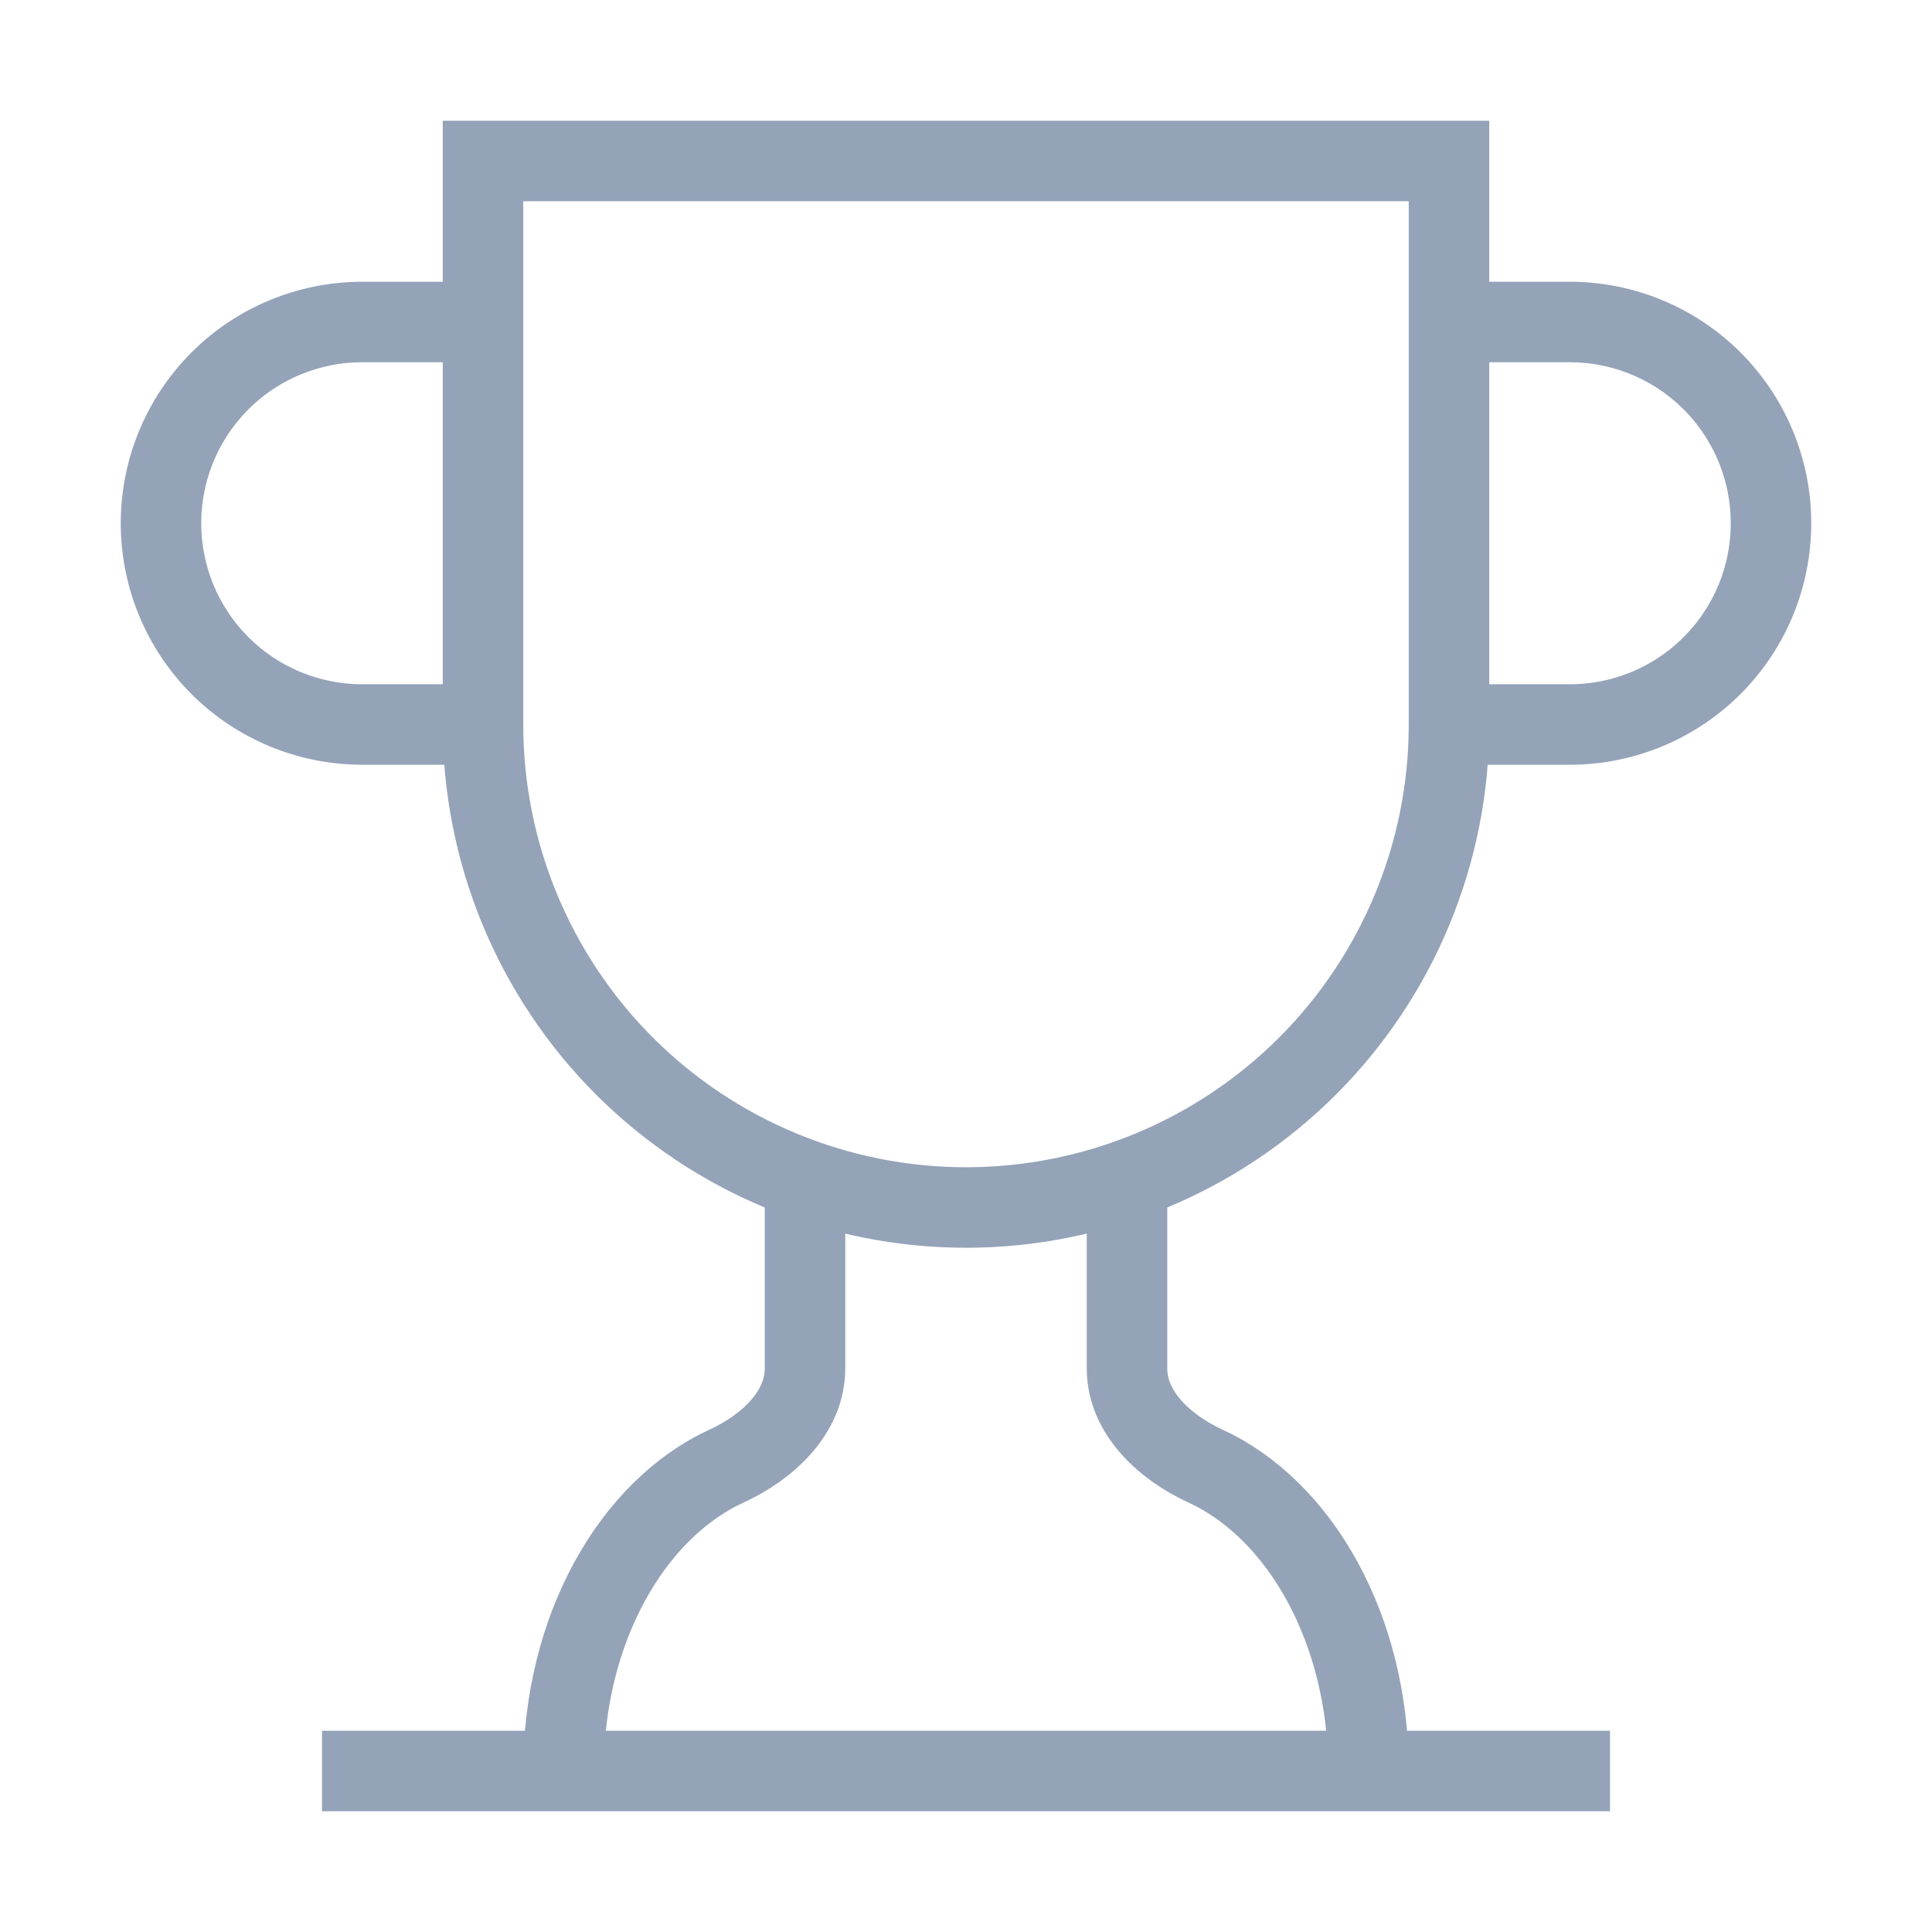 <svg width="24" height="24" viewBox="0 0 24 24" fill="none" xmlns="http://www.w3.org/2000/svg">
<g id="icon/trophy">
<path id="Vector" d="M6 9H4.5C3.837 9 3.201 8.737 2.732 8.268C2.263 7.799 2 7.163 2 6.5C2 5.837 2.263 5.201 2.732 4.732C3.201 4.263 3.837 4 4.5 4H6" stroke="#94A3B8" strokeWidth="2" strokeLinecap="round" strokeLinejoin="round"/>
<path id="Vector_2" d="M18 9H19.5C20.163 9 20.799 8.737 21.268 8.268C21.737 7.799 22 7.163 22 6.5C22 5.837 21.737 5.201 21.268 4.732C20.799 4.263 20.163 4 19.5 4H18" stroke="#94A3B8" strokeWidth="2" strokeLinecap="round" strokeLinejoin="round"/>
<path id="Vector_3" d="M4 22H20" stroke="#94A3B8" strokeWidth="2" strokeLinecap="round" strokeLinejoin="round"/>
<path id="Vector_4" d="M10 14.66V17C10 17.55 9.53 17.98 9.03 18.21C7.85 18.75 7 20.24 7 22" stroke="#94A3B8" strokeWidth="2" strokeLinecap="round" strokeLinejoin="round"/>
<path id="Vector_5" d="M14 14.66V17C14 17.55 14.47 17.98 14.97 18.21C16.15 18.75 17 20.24 17 22" stroke="#94A3B8" strokeWidth="2" strokeLinecap="round" strokeLinejoin="round"/>
<path id="Vector_6" d="M18 2H6V9C6 10.591 6.632 12.117 7.757 13.243C8.883 14.368 10.409 15 12 15C13.591 15 15.117 14.368 16.243 13.243C17.368 12.117 18 10.591 18 9V2Z" stroke="#94A3B8" strokeWidth="2" strokeLinecap="round" strokeLinejoin="round"/>
</g>
</svg>
